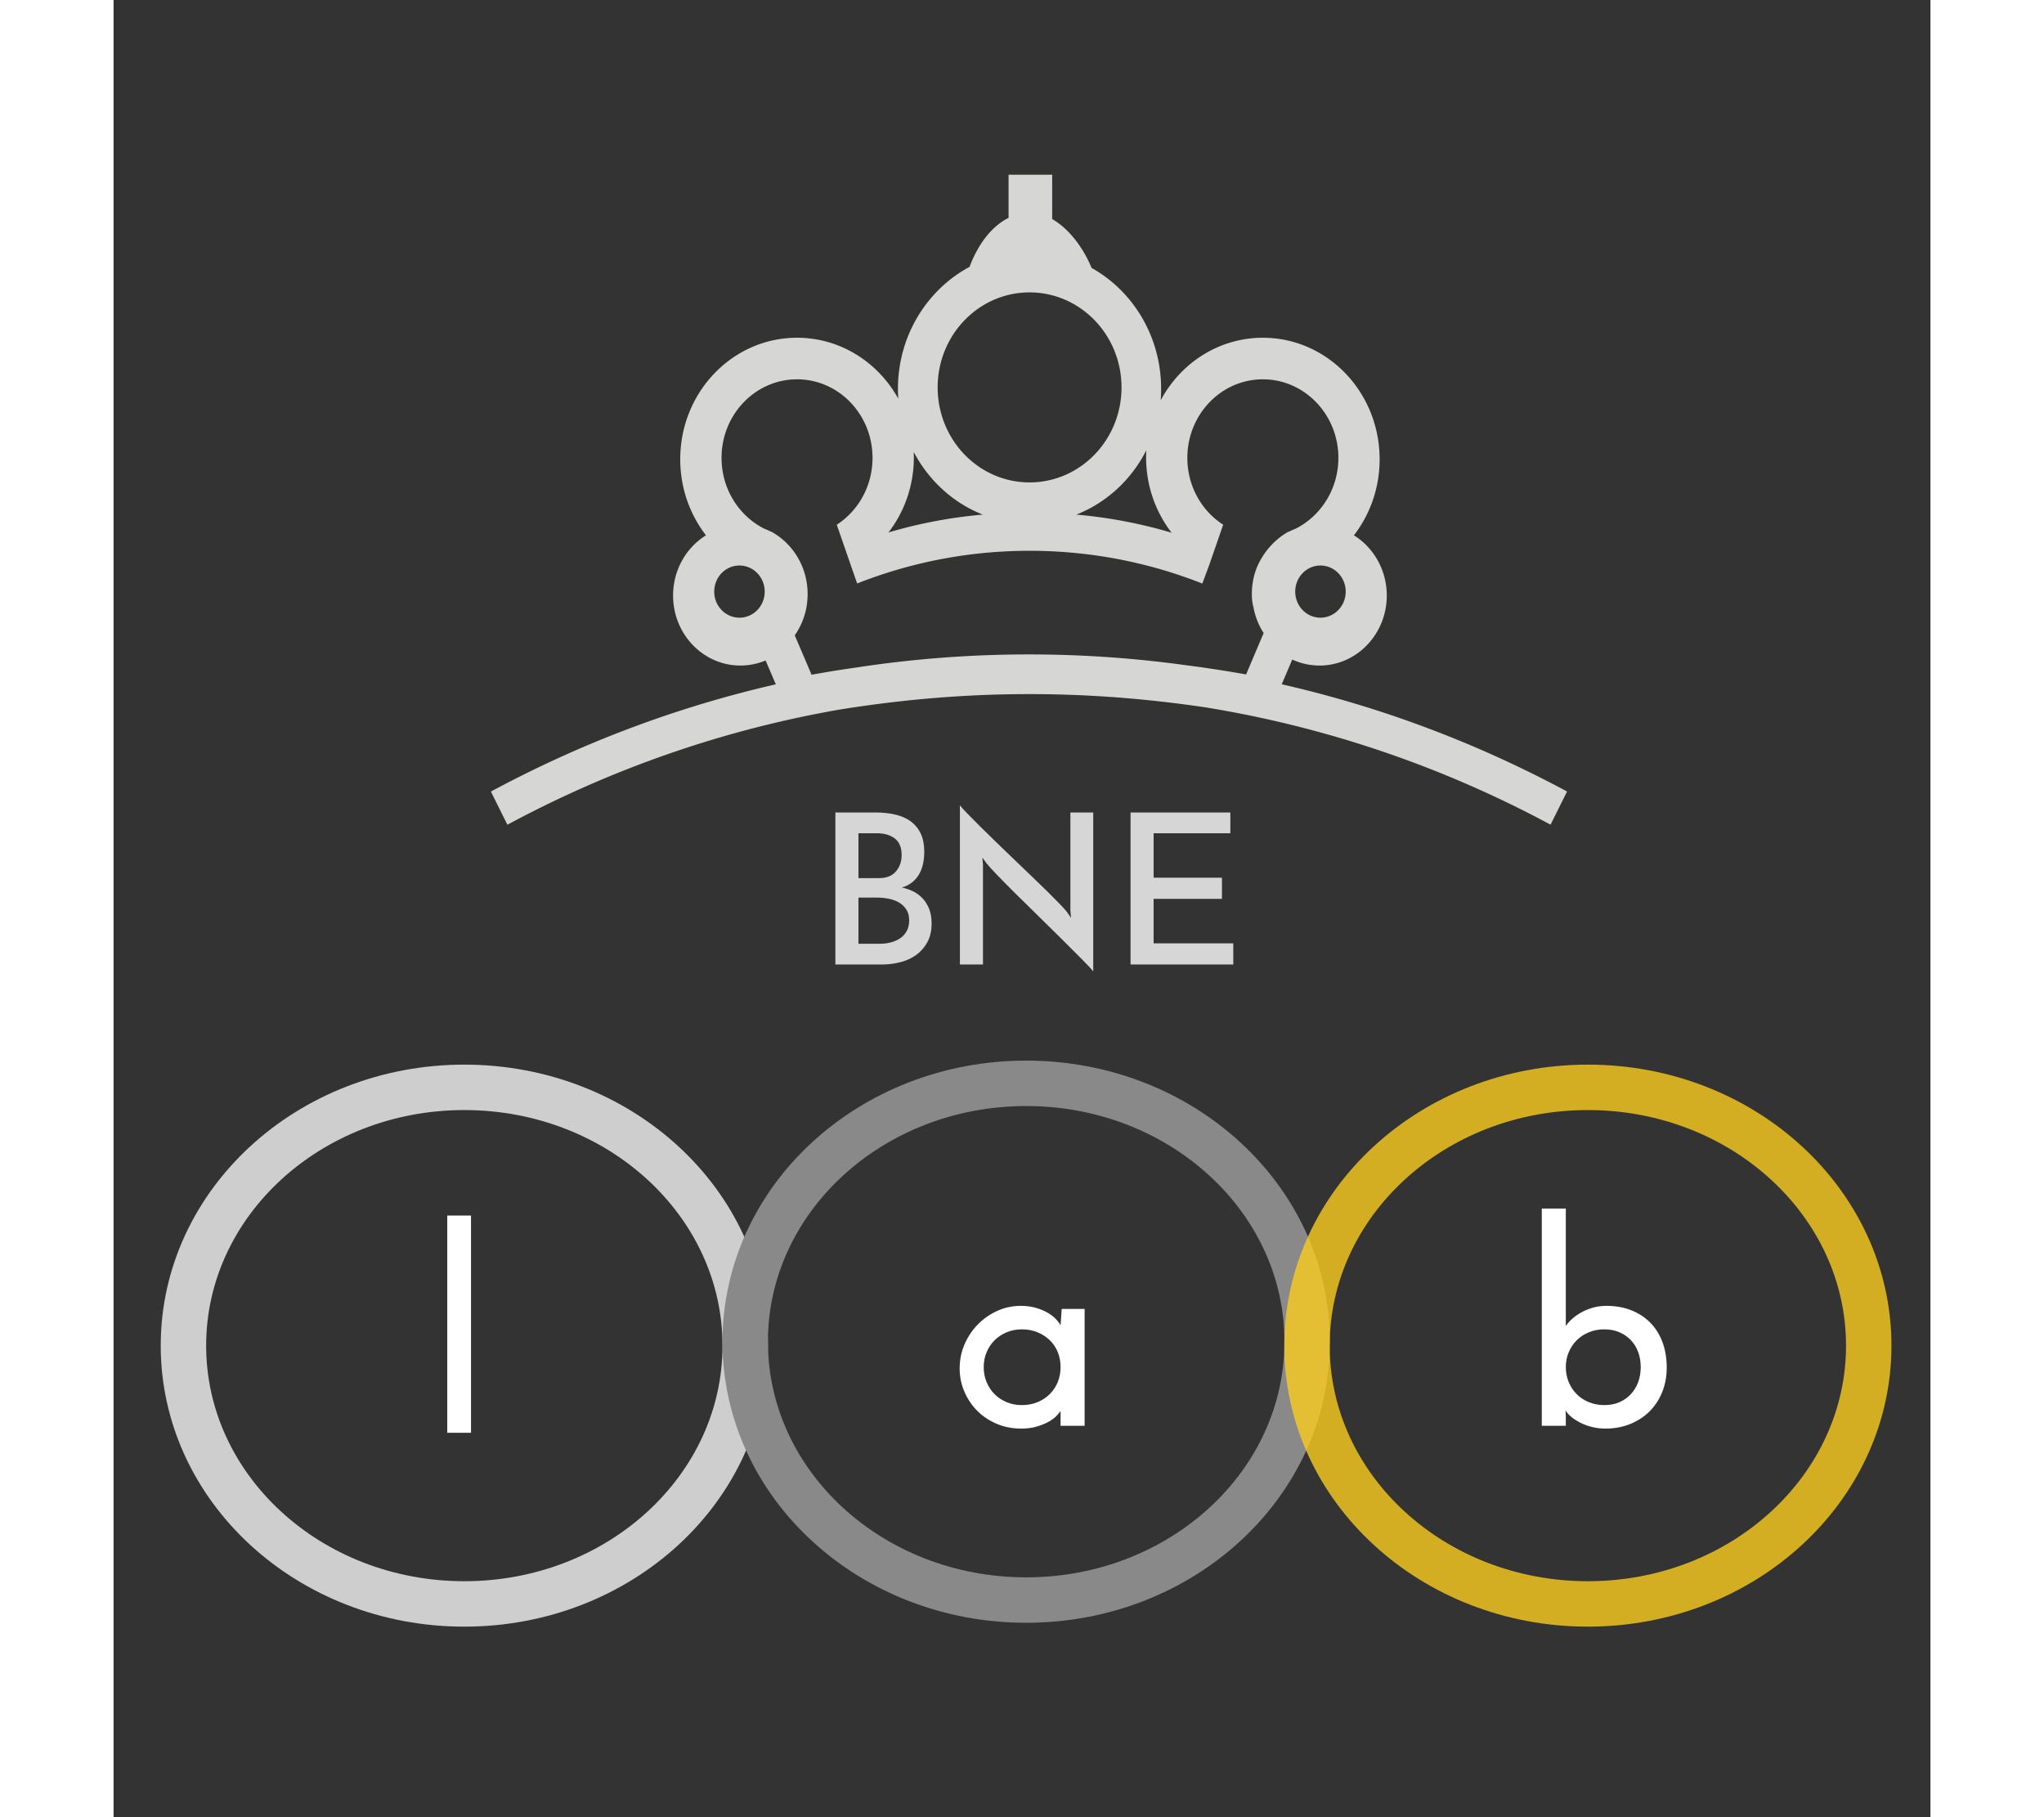 <svg xmlns="http://www.w3.org/2000/svg" width="99" height="88" viewBox="0 0 260 260"><rect x="0" y="0" width="260" height="260" fill="#333333" stroke="none"/><g xmlns="http://www.w3.org/2000/svg" fill="none" fill-rule="evenodd"><g transform="translate(10 155)"><path fill="#FFF" d="M41.153 50h-3.4V18.92h3.4z"></path><ellipse stroke="#FFF" stroke-width="6.5" opacity=".76" cx="40.195" cy="37.532" rx="40.195" ry="36.956"></ellipse></g><g transform="translate(90.391 155)"><path d="M30.688 40.8c0-1.227.233-2.38.7-3.46.467-1.08 1.1-2.027 1.9-2.84.8-.813 1.727-1.46 2.78-1.94 1.053-.48 2.18-.72 3.38-.72.8 0 1.533.1 2.2.3.667.2 1.24.447 1.72.74s.867.6 1.16.92c.293.32.493.6.6.84l.16-2.36h3.28V49h-3.44v-2.12c-.133.213-.347.467-.64.76-.293.293-.673.567-1.14.82-.467.253-1.02.473-1.66.66-.64.187-1.373.28-2.2.28-1.28 0-2.46-.233-3.54-.7-1.08-.467-2.007-1.093-2.78-1.88-.773-.787-1.38-1.7-1.82-2.74-.44-1.04-.66-2.133-.66-3.28zm3.44-.2c0 .773.14 1.493.42 2.16.28.667.66 1.24 1.14 1.72.48.48 1.053.86 1.72 1.14.667.28 1.4.42 2.2.42.8 0 1.54-.14 2.22-.42.68-.28 1.267-.667 1.76-1.16.493-.493.873-1.067 1.14-1.72.267-.653.4-1.367.4-2.14 0-.773-.133-1.487-.4-2.14-.267-.653-.647-1.22-1.14-1.7-.493-.48-1.08-.86-1.76-1.14-.68-.28-1.42-.42-2.22-.42-.8 0-1.533.14-2.2.42-.667.28-1.24.66-1.72 1.14-.48.48-.86 1.047-1.14 1.7-.28.653-.42 1.367-.42 2.14z" fill="#FFF"></path><ellipse stroke="#898989" stroke-width="6.5" cx="40.208" cy="36.967" rx="40.208" ry="36.967"></ellipse></g><g transform="translate(170.781 155)"><path d="M51.48 40.68c0 1.253-.213 2.413-.64 3.48s-1.027 1.987-1.8 2.76c-.773.773-1.7 1.38-2.78 1.82-1.08.44-2.26.66-3.54.66-.667 0-1.3-.073-1.9-.22-.6-.147-1.153-.347-1.66-.6-.507-.253-.947-.533-1.32-.84-.373-.307-.653-.62-.84-.94 0 .133.007.273.02.42s.02.287.02.42V49H33.6V17.92h3.44v16.8c.213-.32.5-.647.86-.98.36-.333.787-.64 1.28-.92.493-.28 1.047-.513 1.66-.7.613-.187 1.293-.28 2.04-.28 1.28 0 2.447.207 3.5.62 1.053.413 1.96 1 2.72 1.76.76.76 1.347 1.687 1.76 2.78.413 1.093.62 2.32.62 3.68zm-3.72-.08c0-.773-.12-1.487-.36-2.14-.24-.653-.587-1.22-1.04-1.7-.453-.48-1-.86-1.64-1.14-.64-.28-1.36-.42-2.16-.42s-1.54.14-2.22.42c-.68.28-1.26.66-1.74 1.14-.48.48-.86 1.047-1.14 1.7-.28.653-.42 1.367-.42 2.14 0 .773.14 1.493.42 2.16.28.667.66 1.24 1.14 1.72.48.48 1.06.86 1.74 1.14.68.28 1.42.42 2.22.42.8 0 1.52-.14 2.16-.42.64-.28 1.187-.667 1.64-1.16.453-.493.8-1.067 1.04-1.72s.36-1.367.36-2.14z" fill="#FFF"></path><ellipse stroke="#FBCD20" stroke-width="6.5" opacity=".8" cx="40.195" cy="37.532" rx="40.195" ry="36.956"></ellipse></g><path d="M106.595 119.22v6.42h2.94c1.08 0 1.89-.32 2.43-.96.54-.64.81-1.42.81-2.34 0-1.08-.325-1.87-.975-2.37-.65-.5-1.515-.75-2.595-.75h-2.61zm0 9.21v6.6h3.06c.58 0 1.125-.07 1.635-.21.51-.14.955-.345 1.335-.615s.68-.615.9-1.035c.22-.42.33-.91.33-1.47 0-.62-.13-1.135-.39-1.545-.26-.41-.605-.745-1.035-1.005-.43-.26-.92-.445-1.47-.555-.55-.11-1.115-.165-1.695-.165h-2.67zm-3.3 9.57v-21.75h5.76c1.06 0 2.02.105 2.88.315.86.21 1.59.54 2.19.99.6.45 1.065 1.03 1.395 1.74.33.71.495 1.575.495 2.595 0 .56-.055 1.11-.165 1.65-.11.54-.29 1.035-.54 1.485-.25.45-.58.845-.99 1.185-.41.34-.915.6-1.515.78.52.1 1.035.27 1.545.51s.965.565 1.365.975c.4.41.725.915.975 1.515.25.6.375 1.31.375 2.13 0 1.04-.2 1.93-.6 2.67-.4.74-.93 1.35-1.59 1.83s-1.42.83-2.28 1.05c-.86.22-1.75.33-2.67.33h-6.63zm36.9-21.75v22.74c-.28-.36-.82-.94-1.62-1.74l-2.76-2.76c-1.04-1.04-2.145-2.13-3.315-3.27-1.17-1.14-2.275-2.225-3.315-3.255-1.04-1.03-1.95-1.95-2.73-2.76-.78-.81-1.3-1.385-1.56-1.725l-.57-.78.09.96V138h-3.3v-22.77c.22.28.585.68 1.095 1.2.51.52 1.11 1.125 1.8 1.815s1.45 1.435 2.28 2.235c.83.8 1.67 1.61 2.52 2.43.85.82 1.69 1.625 2.52 2.415.83.79 1.59 1.525 2.28 2.205.69.68 1.285 1.28 1.785 1.8s.85.91 1.05 1.17l.57.84-.09-1.02v-14.07h3.27zm5.34 21.75v-21.75h14.28v2.97h-10.98v6.36h9.78v3.03h-9.78v6.36h11.4V138h-14.7z" fill="#FFF" opacity=".799"></path><path d="M85.957 84.65c0 2.059 1.616 3.729 3.608 3.729 2 0 3.616-1.67 3.616-3.729 0-2.067-1.616-3.737-3.616-3.737-1.992 0-3.608 1.67-3.608 3.737zm90.367 0c0-2.067-1.624-3.737-3.616-3.737-1.992 0-3.608 1.67-3.608 3.737 0 2.059 1.616 3.729 3.608 3.729s3.616-1.67 3.616-3.729zm-38.548-11.022c4.744.422 9.255 1.29 13.639 2.596-2.288-2.952-3.656-6.706-3.656-10.782 0-.339.008-.678.024-1.009-2.12 4.192-5.679 7.491-10.007 9.195zm-26.885 2.555c4.335-1.282 8.807-2.142 13.495-2.555-4.24-1.67-7.743-4.879-9.879-8.963.008.256.016.513.016.777 0 4.06-1.36 7.797-3.632 10.741zm7.039-20.754c0 7.508 5.887 13.594 13.151 13.594 7.271 0 13.159-6.086 13.159-13.594s-5.887-13.594-13.159-13.594c-7.263 0-13.151 6.086-13.151 13.594zm-11.535 40.061c8.031-1.223 16.246-1.856 24.605-1.856 7.647 0 15.174.533 22.55 1.556 2.864.366 5.703.807 8.519 1.307l2.512-5.925c-.712-1.09-1.208-2.338-1.456-3.678-.176-.641-.232-1.257-.232-1.889 0-1.323.24-2.588.688-3.745.904-2.18 2.488-4.011 4.487-5.151l.264-.1c.272-.141.56-.266.848-.374 3.6-1.823 6.095-5.676 6.095-10.12 0-6.208-4.84-11.243-10.807-11.243-5.967 0-10.807 5.035-10.807 11.243 0 4.036 2.048 7.581 5.128 9.562l-2.032 5.859-.952 2.555c-7.687-3.029-16.014-4.685-24.725-4.685-8.695 0-17.006 1.656-24.669 4.677l-.888-2.546-.84-2.43-1.192-3.429c3.072-1.981 5.119-5.526 5.119-9.562 0-6.208-4.832-11.243-10.799-11.243-5.975 0-10.807 5.035-10.807 11.243 0 4.444 2.488 8.297 6.095 10.12.288.108.568.233.84.374l.264.1c2 1.132 3.576 2.946 4.423 5.135.448 1.165.696 2.43.696 3.761 0 .624-.056 1.24-.16 1.831-.264 1.498-.856 2.879-1.68 4.069l2.408 5.634a165.791 165.791 0 0 1 6.503-1.049zM54 113.255c12.735-6.851 26.405-12.054 40.772-15.342l-1.464-3.413a9.328 9.328 0 0 1-3.608.724c-5.319 0-9.631-4.487-9.631-10.014 0-3.663 1.888-6.868 4.704-8.616-2.296-2.98-3.68-6.759-3.68-10.88 0-9.606 7.487-17.39 16.718-17.39 6.191 0 11.599 3.505 14.486 8.724a20.722 20.722 0 0 1-.048-1.415c0-7.609 4.168-14.193 10.247-17.448 1.224-3.296 3.2-5.827 5.583-7.017V25h6.239v6.343c2.344 1.34 4.407 3.996 5.639 6.992 5.919 3.296 9.951 9.806 9.951 17.298 0 .558-.016 1.107-.064 1.648 2.856-5.344 8.335-8.957 14.622-8.957 9.231 0 16.71 7.783 16.71 17.39 0 4.12-1.376 7.9-3.68 10.88 2.816 1.748 4.704 4.953 4.704 8.616 0 5.527-4.312 10.014-9.623 10.014-1.392 0-2.712-.308-3.904-.857l-1.504 3.538c14.39 3.28 28.085 8.491 40.828 15.342l-2.36 4.745c-15.27-8.208-31.949-13.977-49.571-16.815-8.263-1.207-16.406-1.865-24.981-1.865-9.271 0-18.014.757-26.957 2.173-16.95 2.922-33.013 8.582-47.771 16.516L54 113.255z" fill="#FFFFFE" opacity=".8"></path></g></svg>